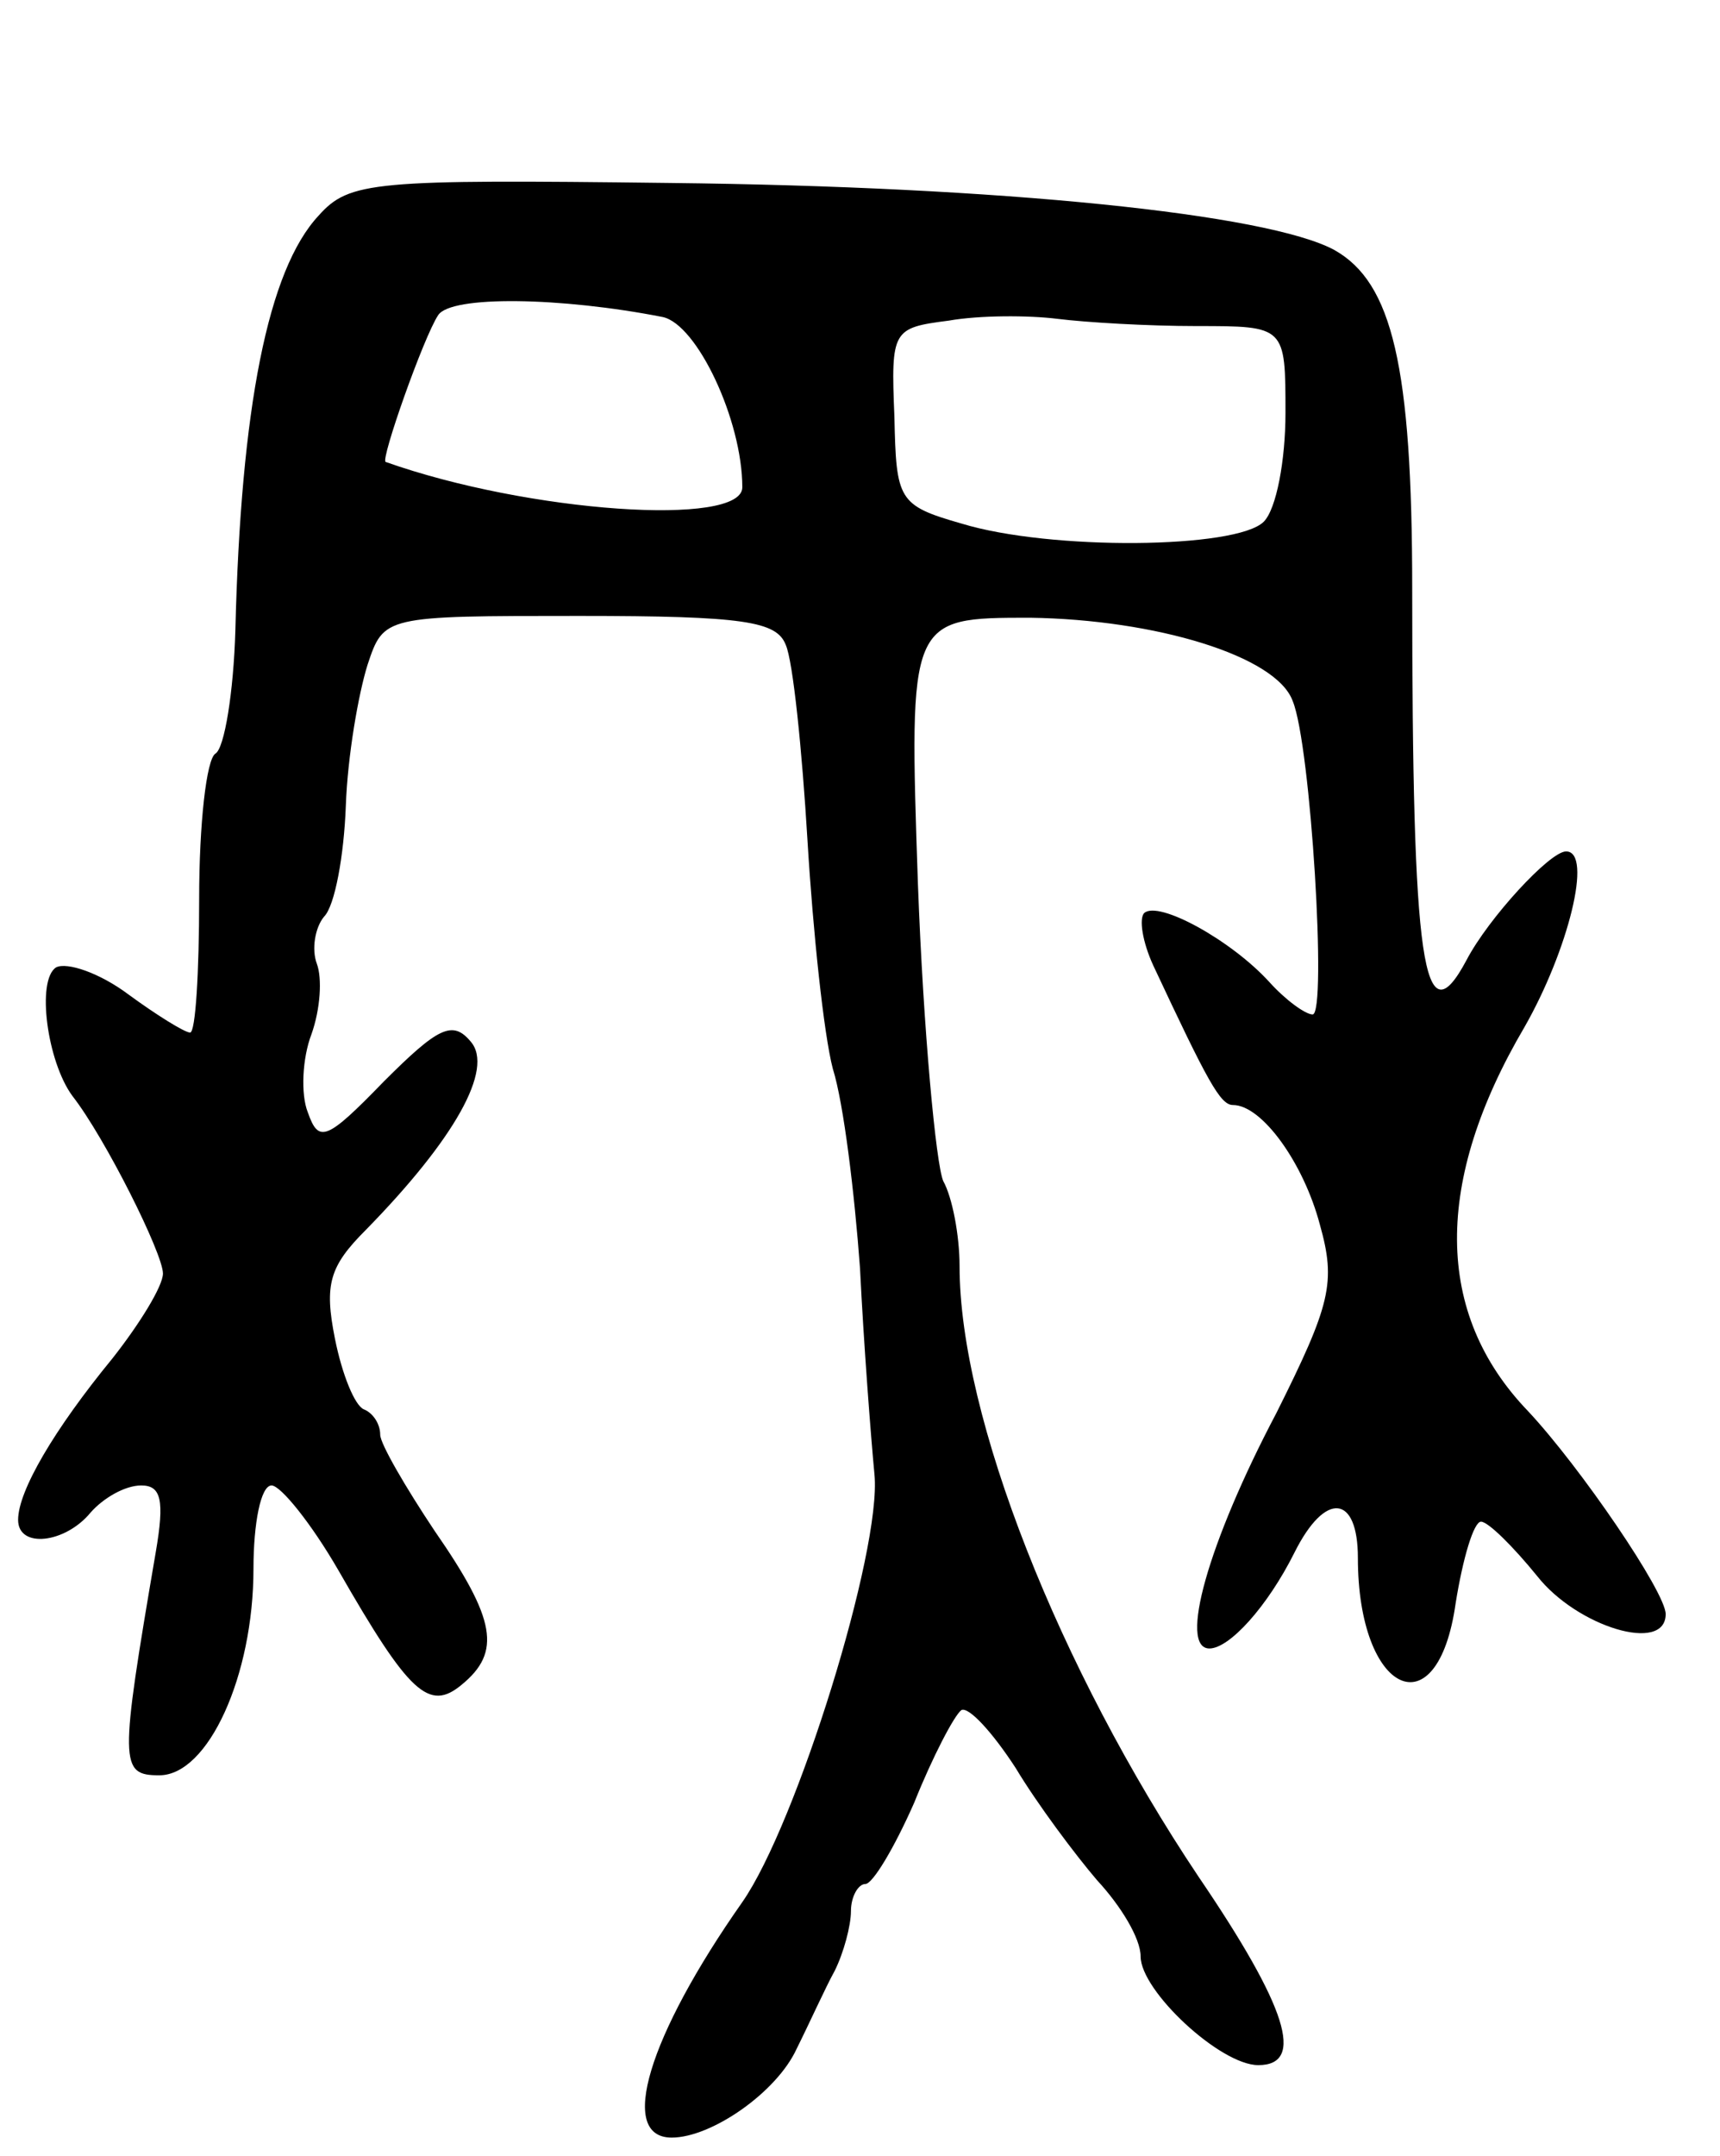 <svg version="1.0" xmlns="http://www.w3.org/2000/svg"
 width="95pt" height="119pt" viewBox="0 0 95 119"
 preserveAspectRatio="xMidYMid meet">
<g transform="translate(0,119) scale(0.1,-0.1)"
fill="#000000" stroke="none">
<path d="M176 1071 c-28 -30 -43 -106 -46 -229 -1 -34 -6 -65 -11 -68 -5 -3
-9 -39 -9 -80 0 -41 -2 -74 -5 -74 -3 0 -19 10 -34 21 -16 12 -34 18 -40 15
-11 -7 -5 -52 9 -71 18 -23 50 -87 50 -98 0 -7 -13 -28 -28 -47 -32 -39 -52
-73 -52 -89 0 -16 26 -13 40 4 7 8 19 15 28 15 11 0 13 -8 8 -37 -20 -117 -20
-123 2 -123 27 0 52 55 52 114 0 25 4 46 10 46 5 0 22 -21 37 -47 39 -68 50
-78 68 -63 22 18 19 36 -15 85 -16 24 -30 48 -30 53 0 6 -4 12 -9 14 -5 2 -12
19 -16 39 -6 30 -3 40 17 60 49 50 71 89 58 104 -10 12 -18 8 -48 -22 -32 -33
-36 -34 -42 -17 -4 10 -3 30 2 43 5 14 6 31 3 39 -3 8 -1 20 4 26 6 6 11 34
12 61 1 28 7 62 12 78 9 27 9 27 117 27 91 0 109 -3 114 -16 4 -9 9 -58 12
-108 3 -50 9 -107 14 -126 6 -19 12 -69 15 -110 2 -41 6 -93 8 -114 4 -42 -43
-193 -73 -236 -52 -74 -69 -130 -39 -130 22 0 58 25 69 49 7 14 16 34 21 43 5
10 9 25 9 33 0 8 4 15 8 15 4 0 16 20 27 45 10 25 22 48 26 51 4 2 17 -12 30
-32 12 -20 33 -48 45 -62 13 -14 24 -32 24 -42 0 -19 44 -60 65 -60 26 0 16
32 -33 104 -77 115 -132 254 -132 337 0 17 -4 38 -9 47 -4 9 -11 83 -14 164
-5 147 -5 147 62 147 69 -1 136 -21 145 -46 10 -24 19 -173 11 -173 -4 0 -15
8 -24 18 -21 23 -61 45 -69 38 -3 -3 -1 -16 5 -29 30 -64 37 -77 44 -77 16 0
39 -32 48 -66 9 -32 6 -44 -24 -104 -38 -72 -54 -130 -37 -130 11 0 32 23 47
53 17 34 35 32 35 -3 0 -75 44 -96 54 -25 4 25 10 45 14 45 4 0 18 -14 31 -30
22 -28 71 -43 71 -21 0 12 -47 81 -76 112 -52 54 -52 127 -2 212 24 42 38 97
23 97 -9 0 -43 -37 -55 -60 -24 -45 -30 -3 -30 205 0 123 -11 169 -43 187 -37
20 -184 35 -367 37 -164 2 -177 1 -194 -18z m190 -56 c19 -4 44 -57 44 -94 0
-22 -118 -14 -197 14 -3 1 21 69 29 81 7 11 68 10 124 -1z m295 -5 c49 0 49 0
49 -48 0 -26 -5 -53 -12 -60 -15 -15 -118 -16 -167 -1 -35 10 -36 13 -37 59
-2 48 -1 49 30 53 17 3 44 3 60 1 16 -2 50 -4 77 -4z"/>
</g>
</svg>
